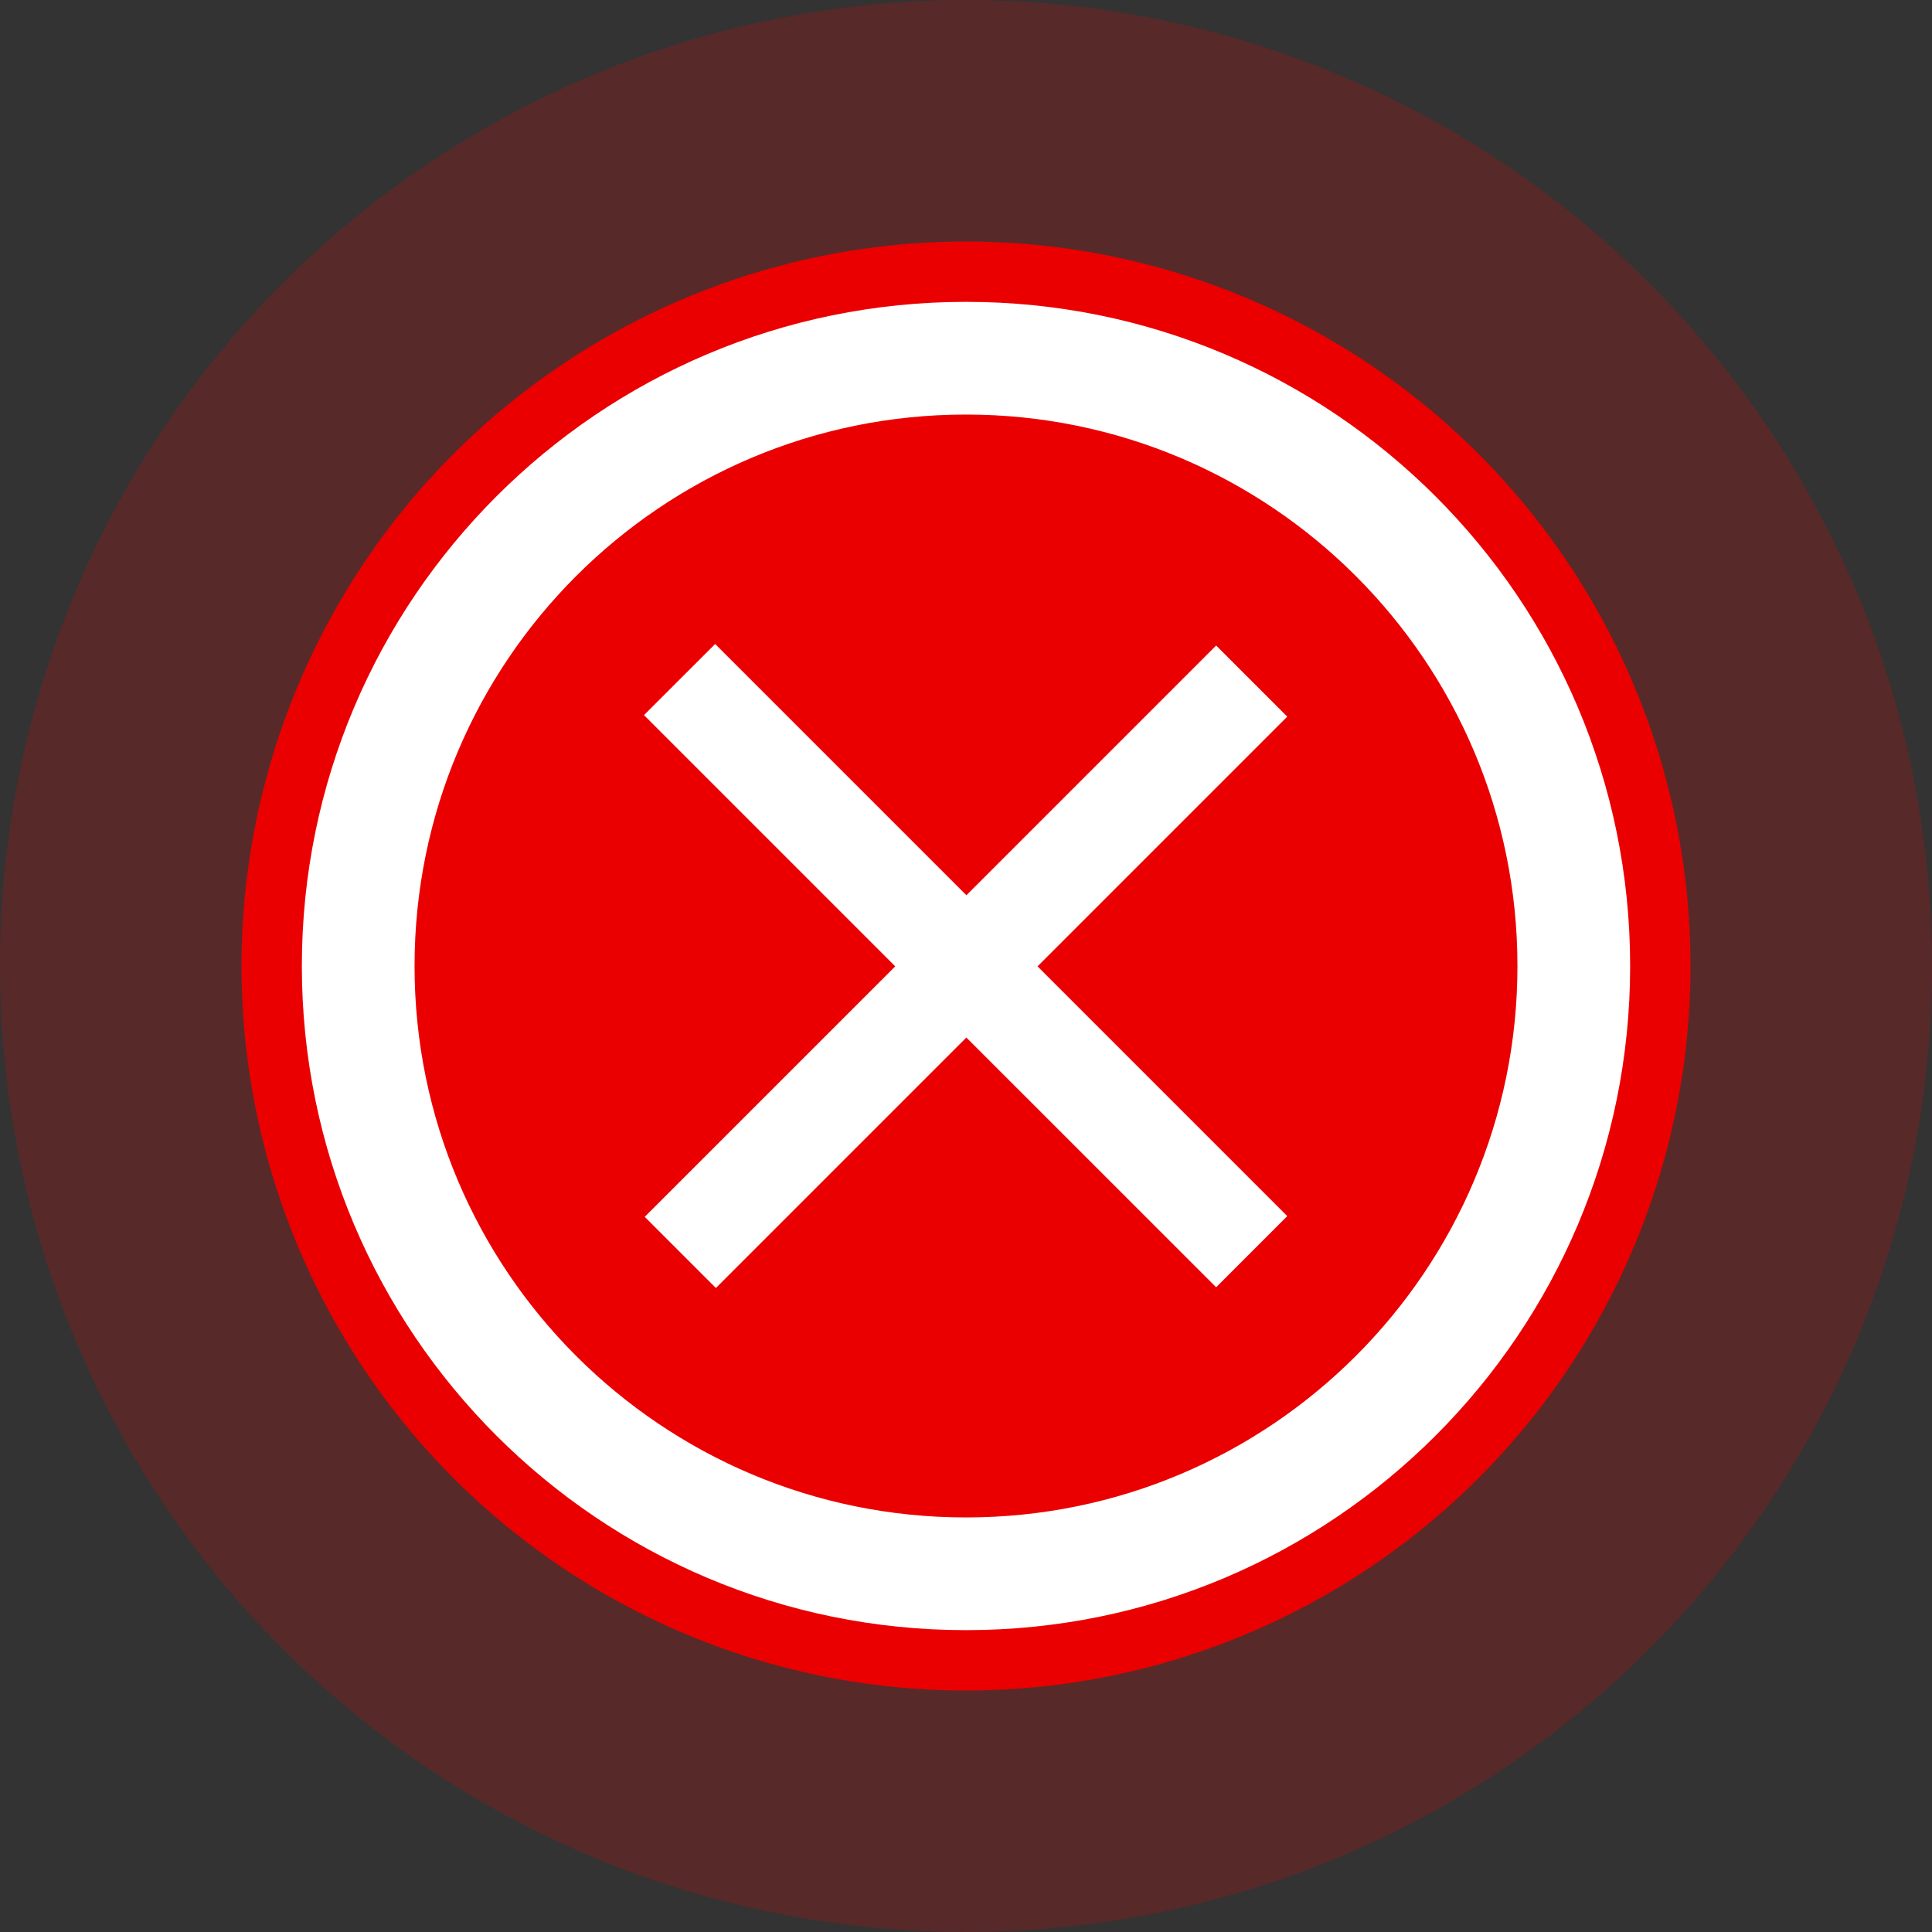 <svg xmlns="http://www.w3.org/2000/svg" xmlns:xlink="http://www.w3.org/1999/xlink" fill="none" version="1.1" width="42" height="42" viewBox="0 0 42 42"><rect x="0" y="0" width="42" height="42" fill="#333333" stroke="none"/><defs><clipPath id="master_svg0_1042_7620"><rect x="5.25" y="5.25" width="31.5" height="31.5" rx="0"/></clipPath><clipPath id="master_svg1_1042_9839"><rect x="13" y="13" width="16" height="16" rx="0"/></clipPath></defs><g><g style="opacity:0.2;"><ellipse cx="21" cy="21" rx="21" ry="21" fill="#EA0000" fill-opacity="1"/></g><g><ellipse cx="21" cy="21" rx="15.75" ry="15.75" fill="#EA0000" fill-opacity="1"/></g><g clip-path="url(#master_svg0_1042_7620)"><g><path d="M21,6.562C13.027,6.562,6.562,13.027,6.562,21C6.562,28.973,13.027,35.438,21,35.438C28.973,35.438,35.438,28.973,35.438,21C35.438,13.027,28.973,6.562,21,6.562ZM21,32.988C14.381,32.988,9.012,27.619,9.012,21C9.012,14.381,14.381,9.012,21,9.012C27.619,9.012,32.988,14.381,32.988,21C32.988,27.619,27.619,32.988,21,32.988Z" fill="#FFFFFF" fill-opacity="1"/></g></g><g clip-path="url(#master_svg1_1042_9839)"><g><path d="M27.984,15.579L26.438,14.033L21.009,19.462L15.547,14L14,15.546L19.462,21.008L14.016,26.453L15.563,28L21.008,22.555L26.438,27.984L27.984,26.437L22.555,21.008L27.984,15.579Z" fill="#FFFFFF" fill-opacity="1"/></g></g></g></svg>